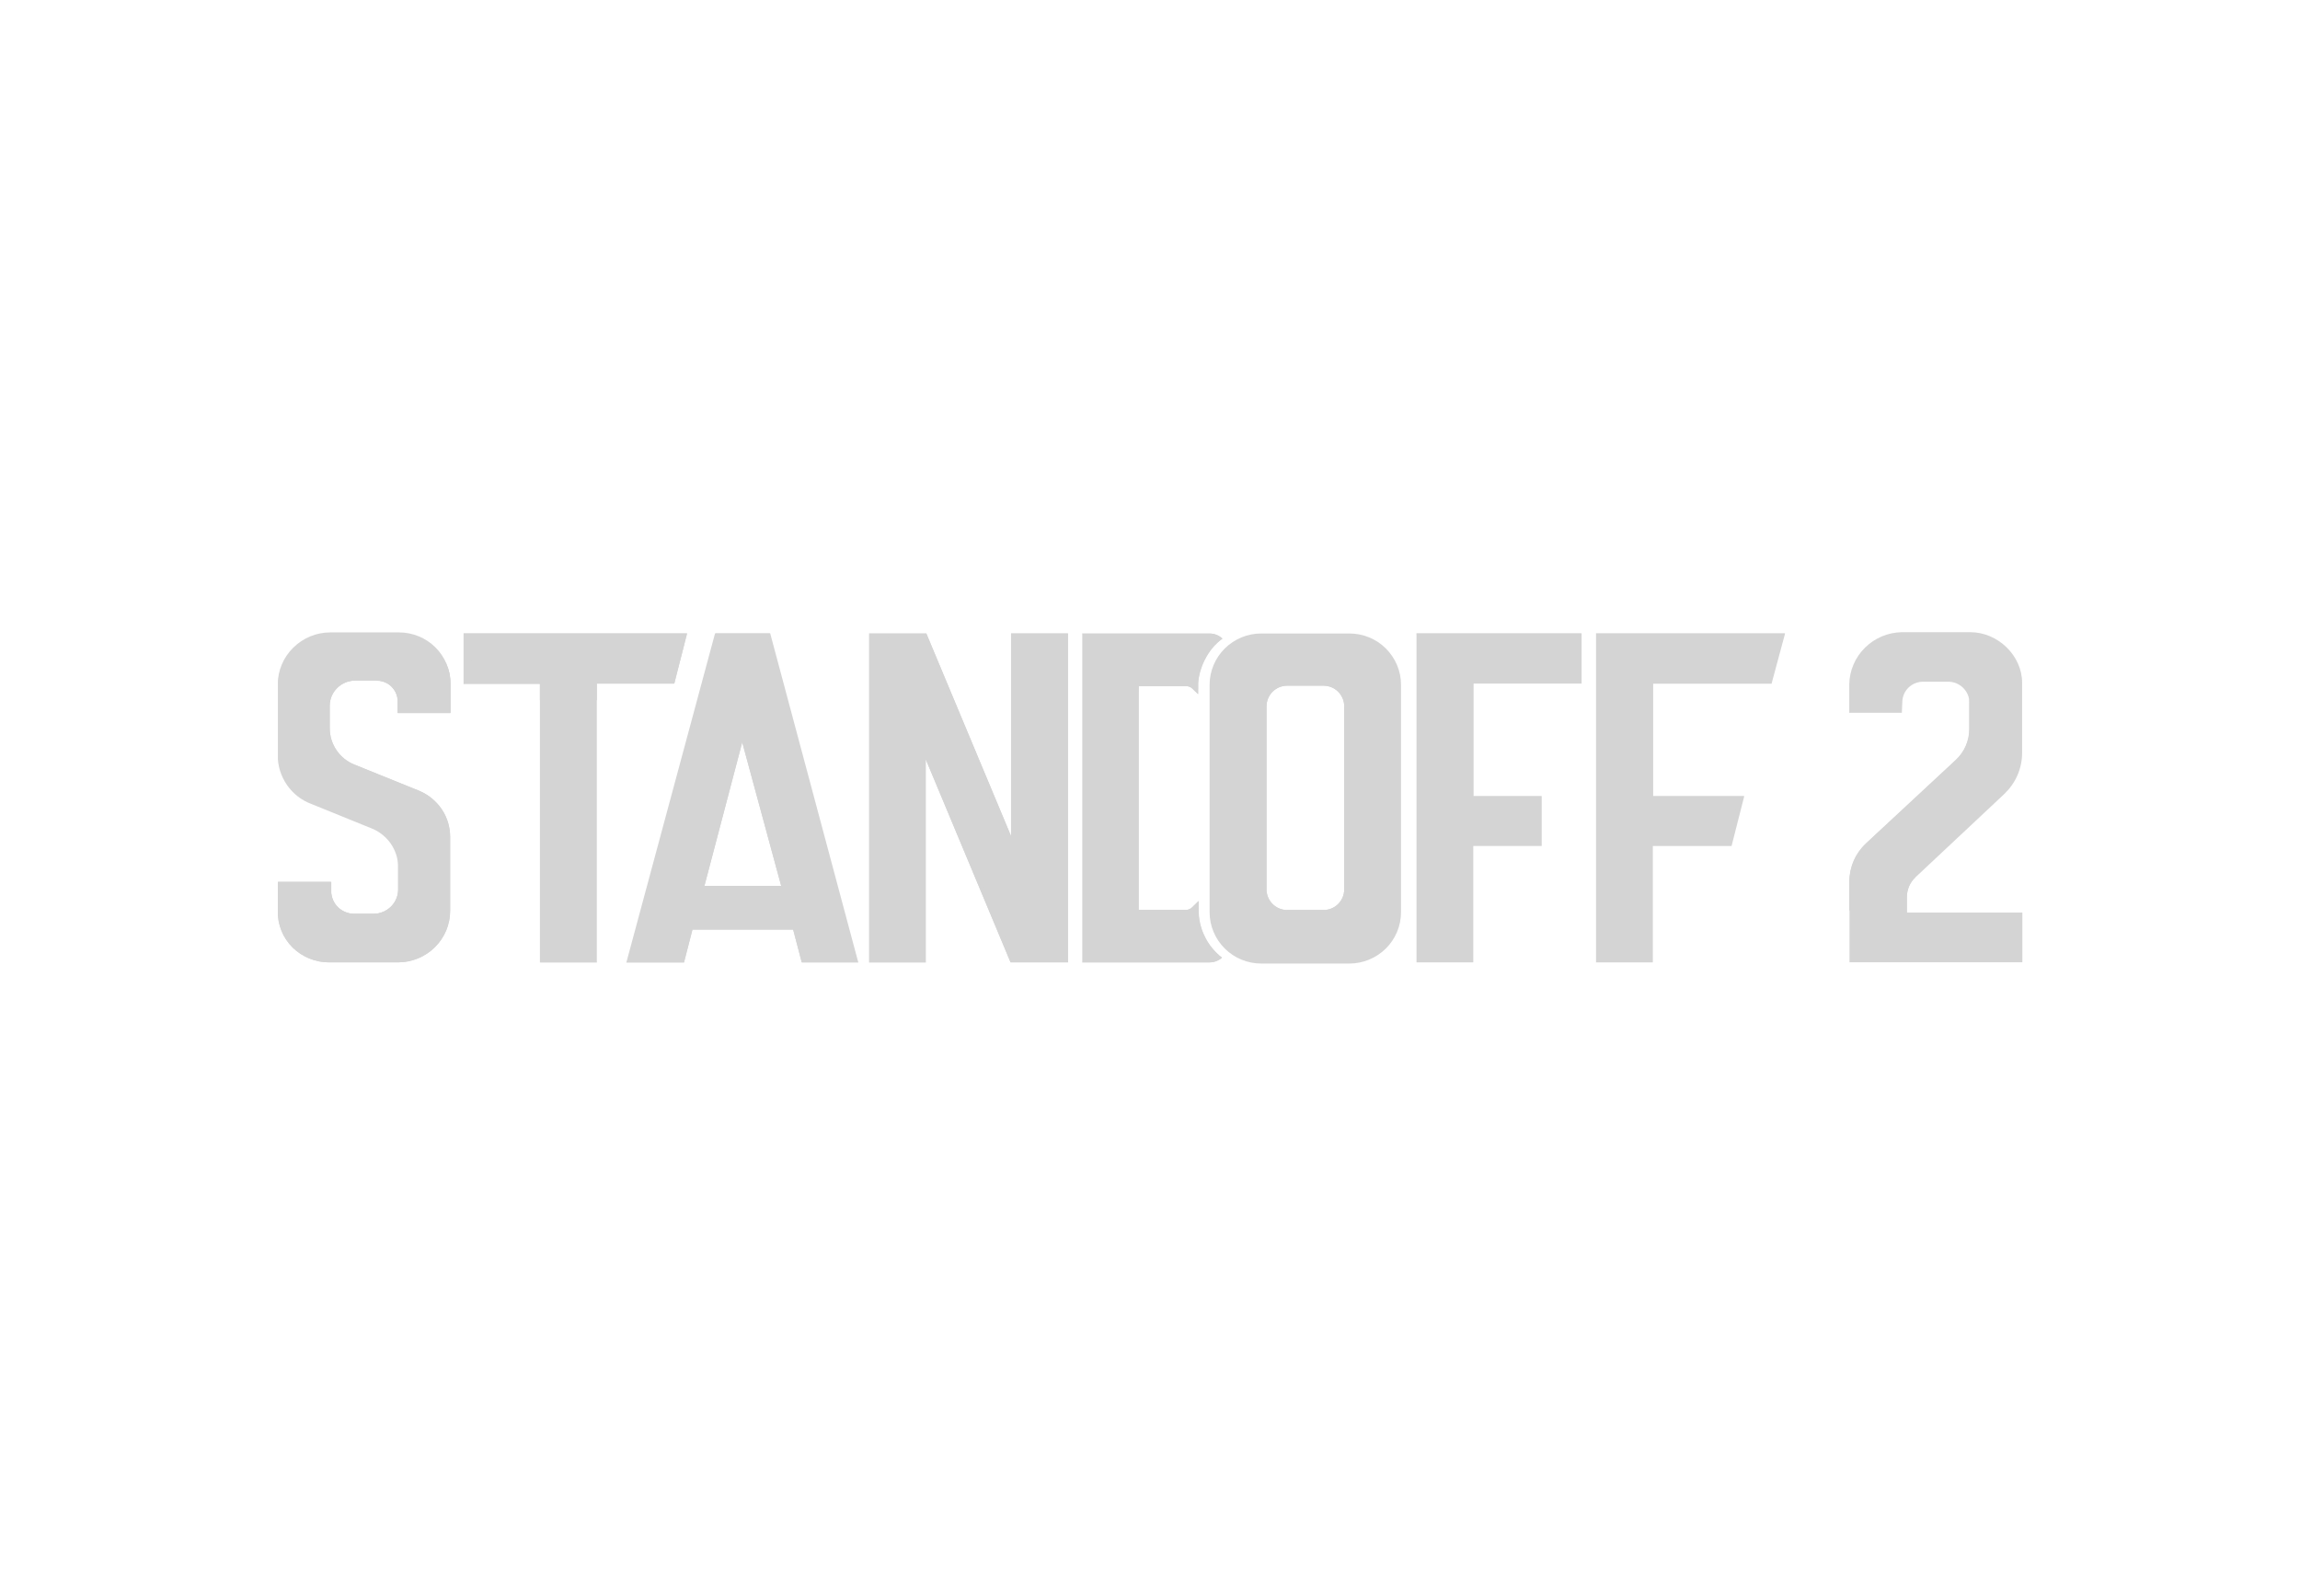 <?xml version="1.0" encoding="UTF-8"?>
<svg id="_Слой_1" data-name="Слой 1" xmlns="http://www.w3.org/2000/svg"
    xmlns:xlink="http://www.w3.org/1999/xlink" viewBox="0 0 196 136">
    <defs>
        <style>
            .cls-1 {
            fill: none;
            }

            .cls-2 {
            clip-path: url(#clippath);
            }

            .cls-3 {
            fill: #d4d4d4;
            }

            .cls-4 {
            fill: url(#_Безымянный_градиент_3);
            }
        </style>
        <clipPath id="clippath">
            <rect class="cls-1" x="23.68" y="53.88" width="148.65" height="28.24" />
        </clipPath>
        <linearGradient id="_Безымянный_градиент_3" data-name="Безымянный градиент 3" x1="99.93"
            y1="-1180.81" x2="97.61" y2="-1189.19"
            gradientTransform="translate(0 -1126.1) scale(1 -1)" gradientUnits="userSpaceOnUse">
            <stop offset=".38" stop-color="#d4d4d4" />
            <stop offset=".44" stop-color="#d4d4d4" />
            <stop offset=".49" stop-color="#d4d4d4" />
            <stop offset=".54" stop-color="#d4d4d4" />
            <stop offset=".58" stop-color="#d4d4d4" />
        </linearGradient>
    </defs>
    <g class="cls-2">
        <g>
            <path class="cls-3"
                d="M32.12,58h-1.84c-.58,0-1.13,.23-1.54,.63-.41,.4-.64,.95-.64,1.52v1.92c0,.66,.2,1.31,.57,1.86,.37,.55,.9,.98,1.52,1.23l5.49,2.22c.79,.32,1.47,.87,1.95,1.57,.48,.7,.73,1.53,.73,2.38v6.3c0,1.16-.47,2.28-1.3,3.1-.83,.82-1.96,1.29-3.13,1.29h-5.91c-1.15,0-2.26-.46-3.08-1.26-.82-.81-1.27-1.91-1.27-3.05v-2.54h4.54v.78c0,.52,.21,1.01,.57,1.37,.37,.36,.87,.57,1.39,.57h1.65c.56,0,1.09-.22,1.49-.61,.4-.39,.62-.92,.62-1.48v-2.05c-.03-.65-.25-1.28-.61-1.82-.37-.54-.88-.97-1.47-1.25l-5.27-2.14c-.86-.31-1.6-.88-2.12-1.63-.52-.75-.8-1.64-.79-2.54v-6.04c0-1.18,.48-2.3,1.32-3.13,.84-.83,1.97-1.3,3.16-1.3h5.86c1.16,0,2.27,.46,3.09,1.27,.82,.81,1.28,1.91,1.28,3.06v2.55h-4.48v-.97c0-.23-.04-.46-.13-.68-.09-.22-.22-.41-.38-.58-.16-.17-.36-.3-.58-.39-.22-.09-.45-.14-.68-.14Z" />
            <path class="cls-3"
                d="M32.12,58h-1.84c-.58,0-1.13,.23-1.54,.63-.41,.4-.64,.95-.64,1.52v1.92c0,.66,.2,1.31,.57,1.86,.37,.55,.9,.98,1.52,1.23l5.49,2.22c.79,.32,1.47,.87,1.95,1.57,.48,.7,.73,1.53,.73,2.38v6.3c0,1.16-.47,2.28-1.3,3.1-.83,.82-1.96,1.29-3.13,1.29h-5.91c-1.15,0-2.26-.46-3.08-1.26-.82-.81-1.27-1.91-1.27-3.05v-2.54h4.54v.78c0,.52,.21,1.01,.57,1.37,.37,.36,.87,.57,1.39,.57h1.65c.56,0,1.09-.22,1.49-.61,.4-.39,.62-.92,.62-1.48v-2.05c0-1.23-.03-3.29-1.17-3.75l-5.66-2.55c-1.62-.6-2.57-1.11-2.57-3.13l-.31-6.05c0-2.44,1.31-3.84,3.77-3.84l5.92-.1c2.41,0,4.46,1.5,4.46,3.88v2.55h-4.49v-.97c0-.23-.04-.47-.13-.68-.09-.22-.22-.41-.38-.58-.16-.17-.36-.3-.58-.39-.22-.09-.45-.14-.69-.14Z" />
            <path class="cls-3"
                d="M32.21,57.33l-1.2,.05c-1.2,0-3.64,.77-3.64,1.96l-.15,2.64c0,1.35,1.21,3.45,2.47,3.96l5.53,2.45c1.62,.65,2.27,1.35,2.27,3.08l-.05,5.87c0,2.42-1.26,3.47-3.7,3.47l-5.78-.29c-2.4,0-3.58-2.31-3.58-4.7l-.71-.66h4.54l-.53,.47c0,1.07,.05,2.98,1.14,2.98l2.48,.25c1.16,0,3.05-.56,3.05-1.71l.35-3.43c0-1.23-.78-3.27-1.92-3.73l-5.66-2.55c-1.62-.6-2.57-1.11-2.57-3.13l-.31-6.05c0-2.44,1.31-3.84,3.77-3.84l5.92-.1c2.41,0,3.73,1.4,3.73,3.78l.15,2.31-3.31-.55c0-.99-1.29-2.55-2.28-2.55Z" />
            <path class="cls-3"
                d="M32.12,58h-1.84c-1.2,0-3.1,.73-3.1,1.92l.05,2.35c0,1.35,1.2,3.5,2.47,4l5.34,2.41c1.62,.66,2.47,1.06,2.47,2.79l-.05,5.87c0,2.42-1.01,3.33-3.45,3.33l-5.97,.49c-2.4,0-3.13-1.43-3.13-3.82l2.17-1.15,1.15-1.03v.78c0,.26,.05,.51,.15,.74,.1,.24,.24,.45,.42,.63,.18,.18,.4,.32,.64,.42,.24,.1,.49,.15,.75,.15h1.65c.56,0,1.09-.22,1.49-.61,.4-.39,.62-.92,.62-1.48v-2.05c0-1.23-.03-3.29-1.17-3.75l-5.66-2.55c-1.62-.6-2.57-1.11-2.57-3.13l-.31-6.05c0-2.44,1.31-3.84,3.77-3.84l5.92-.1c2.41,0,4.46,1.5,4.46,3.88v2.55h-4.48v-.97c0-.23-.04-.47-.13-.68-.09-.22-.22-.41-.38-.58-.16-.17-.36-.3-.58-.39-.22-.09-.45-.14-.69-.14Z" />
            <path class="cls-3"
                d="M32.12,58h-1.84c-1.2,0-3.1,.73-3.1,1.92l.05,2.35c0,1.35,1.2,3.5,2.47,4l5.34,2.41c1.62,.66,2.47,1.06,2.47,2.79l-.05,5.87c0,2.42-1.01,3.33-3.45,3.33l-5.97,.49c-2.4,0-3.13-1.43-3.13-3.82l2.17-1.15s1.77,2.81,2.84,2.81l2.47-.1c1.16,0,2.52-2.26,2.52-3.42l-.2-1.77c0-1.23-.78-3.27-1.92-3.73l-5.66-2.55c-1.62-.6-2.57-1.11-2.57-3.13l-.31-6.05c0-2.44,1.31-3.84,3.77-3.84l5.92-.1c2.41,0,3.88,1.55,3.88,3.94l.26,2.19-.12-.21-3.62,.04-.43,.48v-.97c0-.23-.04-.46-.13-.68-.09-.22-.22-.41-.38-.58-.16-.17-.36-.3-.58-.39-.22-.09-.45-.14-.68-.14Z" />
            <path class="cls-3"
                d="M32.12,57.72h-1.84c-.33,0-.66,.06-.97,.18-.31,.13-.59,.31-.82,.55-.23,.24-.41,.51-.53,.82-.12,.31-.18,.64-.16,.96v1.92c0,1.42,.83,2.6,2.41,3.34,0,0,4.01,1.68,5.49,2.3,.7,.29,1.3,.78,1.73,1.41,.42,.63,.65,1.37,.65,2.12v6.3c0,2.35-1.97,4.08-4.41,4.08h-5.31c-2.49,0-4.41-1.75-4.41-4.12v-2.16h3.97v.53c0,.59,.23,1.15,.64,1.57s.98,.65,1.57,.66h1.65c.64-.01,1.24-.27,1.7-.71,.45-.44,.72-1.04,.75-1.67v-2.05c-.01-.72-.23-1.41-.64-2.01s-.98-1.06-1.65-1.33l-5.27-2.14c-1.38-.6-2.73-1.89-2.73-3.91v-6.04c0-2.13,1.92-4.15,4.21-4.15h5.94c1.06,0,2.08,.42,2.83,1.16,.75,.74,1.17,1.75,1.17,2.81v2.28h-3.92v-.64c0-.27-.04-.54-.14-.79-.1-.25-.25-.48-.44-.68-.19-.19-.42-.35-.67-.45-.25-.1-.52-.15-.8-.15Z" />
            <path class="cls-3"
                d="M27.91,75.42c-.02,.39,.03,.78,.12,1.15,.11,.37,.32,.7,.61,.96,.28,.26,.63,.44,1.01,.53,.19,.04,.38,.06,.58,.05h.59c.39,0,.79,.02,1.18,0,.38-.04,.75-.17,1.08-.38,.33-.21,.6-.49,.8-.82,.21-.33,.33-.71,.35-1.1,0,.4-.11,.79-.3,1.13-.19,.35-.46,.65-.8,.87-.33,.23-.72,.37-1.12,.41-.4,.03-.79,0-1.19,.02h-.58c-.2,0-.4-.01-.6-.06-.4-.09-.76-.29-1.05-.57-.29-.28-.5-.63-.61-1.01-.08-.39-.11-.79-.08-1.18Z" />
            <path class="cls-3" d="M27.91,75.42h-3.97l-.07-.07h4.13l-.09,.07Z" />
            <path class="cls-3"
                d="M27.79,62.15c0,.62,.19,1.22,.53,1.74,.34,.51,.79,.94,1.33,1.25,.54,.29,1.11,.55,1.68,.77l1.72,.71,1.71,.73,.86,.36c.29,.12,.57,.27,.82,.45,.51,.36,.93,.84,1.22,1.39,.28,.55,.43,1.17,.42,1.79-.01-.61-.17-1.21-.47-1.75-.29-.54-.71-1-1.22-1.35-.53-.31-1.09-.57-1.67-.78l-1.72-.72-1.71-.72c-.58-.22-1.15-.48-1.69-.79-.54-.33-.99-.77-1.33-1.3-.32-.54-.49-1.15-.47-1.77Z" />
            <path class="cls-3"
                d="M23.93,58.32c0-.39,.06-.78,.17-1.15,.12-.37,.29-.73,.5-1.06,.43-.66,1.03-1.2,1.74-1.55,.18-.09,.36-.17,.54-.24,.19-.06,.38-.11,.58-.14,.39-.06,.78-.09,1.18-.07h4.69c.39,0,.78,0,1.18,.03,.39,.05,.78,.15,1.15,.3,.36,.16,.7,.37,1.01,.62,.6,.51,1.04,1.18,1.26,1.94,.1,.38,.15,.76,.16,1.15-.01-.77-.26-1.53-.69-2.17-.44-.64-1.06-1.14-1.78-1.44-.36-.14-.74-.23-1.12-.28-.38-.03-.78-.02-1.17-.02h-4.69c-.39-.02-.78,0-1.16,.06-.19,.03-.38,.08-.56,.14-.18,.06-.36,.14-.53,.22-1.05,.52-1.86,1.43-2.25,2.53-.12,.37-.19,.75-.2,1.14Z" />
            <path class="cls-3"
                d="M39.51,53.99h19.04l-1.09,4.27h-6.6v23.76h-4.85v-23.74h-6.5v-4.29Z" />
            <path class="cls-3" d="M39.51,53.99h19.04l-1.09,4.27h-6.6v1.42h-4.85v-1.4h-6.5v-4.29Z" />
            <path class="cls-3"
                d="M39.51,53.99h19.04l-.42,.32-7.27,1.82h-4.85s-6.18-1.82-6.18-1.82l-.32-.32Z" />
            <path class="cls-3" d="M50.52,81.71l.35,.31h-4.85l.33-.31h4.18Z" />
            <path class="cls-3"
                d="M39.83,54.3h18.3l-.87,3.62h-6.41c-.09,0-.17,.03-.23,.09-.06,.06-.1,.14-.1,.23v23.46h-4.18v-23.48c0-.08-.03-.15-.09-.21-.06-.06-.13-.09-.21-.09h-6.21v-3.63Z" />
            <path class="cls-3" d="M39.51,53.99l.32,.32,.57,3.05-.89,.92v-4.29Z" />
            <path class="cls-3" d="M58.13,54.31h-18.3l-.07-.06h18.45l-.08,.06Z" />
            <path class="cls-3"
                d="M68.33,82.02h4.81l-7.5-28.02h-4.71l-7.55,28.02h4.91l.72-2.8h8.58l.73,2.8Zm-8.3-6.52l3.22-12.24,3.32,12.24h-6.53Z" />
            <path class="cls-3"
                d="M68.33,77.88l-2.98-23.59,.3-.32h-4.72l.29,.32-2.67,23.24h8.6l1.18,.35Zm-9.12-1.79l4.04-14.72,3.82,14.72h-7.86Z" />
            <path class="cls-3"
                d="M68.49,76.55l-4.1-17.26h-1.98l-4.93,17.26h11.01Zm-8.46-1.05l3.22-12.24,3.32,12.24h-6.53Z" />
            <path class="cls-3"
                d="M68.33,82.02h4.81l-.44-.31-6.98-21.64-5.13,.15-6.74,21.5-.47,.31h4.91l.72-2.8h8.58l.74,2.8Zm-9.46-5.6l4.36-15.43,4.39,15.57-8.75-.13Z" />
            <path class="cls-3"
                d="M68.49,76.55l-4.1-17.26h-1.98l-4.93,17.26h11.01Zm-8.46-1.05l-.93,1.04,4.19-15.71,4.18,15.73-.9-1.05h-6.53Z" />
            <path class="cls-3"
                d="M68.54,81.71h4.16l-7.35-27.42h-4.13l-7.36,27.42h4.19l.65-2.56c.02-.08,.07-.15,.13-.2,.06-.05,.14-.08,.22-.08h8.45c.08,0,.17,.03,.23,.08,.07,.05,.12,.12,.14,.2l.68,2.56Zm-8.9-6.06l.09-.36,3.51-13.32,3.68,13.68c.01,.05,.01,.1,0,.16-.01,.05-.03,.1-.07,.14-.03,.04-.07,.08-.12,.1-.05,.02-.1,.04-.15,.04h-6.6c-.05,0-.11-.01-.16-.04-.05-.02-.09-.06-.13-.1-.03-.04-.06-.09-.07-.15-.01-.05,0-.11,0-.16Z" />
            <path class="cls-3"
                d="M72.71,81.71l-3.72-13.69-3.7-13.7,.06,.04h-4.13l.06-.04-3.7,13.7-3.72,13.69,3.64-13.71,3.66-13.71v-.04h4.23v.04s3.67,13.71,3.67,13.71l3.64,13.71Z" />
            <path class="cls-3"
                d="M66.93,75.66c.02,.08,.02,.17-.02,.24-.03,.08-.1,.14-.17,.18-.08,.03-.17,.04-.25,.04h-.25l-.99,.02-1.97,.02-1.98-.02-.99-.02h-.25c-.09,0-.17,0-.25-.04-.08-.04-.14-.1-.17-.18-.03-.08-.04-.16-.02-.24-.02,.08,0,.16,.03,.23,.04,.07,.1,.13,.17,.16,.07,.03,.16,.04,.23,.03h.25l.99-.02,1.98-.02,1.97,.02,.99,.02h.25c.08,.01,.16,0,.24-.02,.08-.03,.14-.08,.18-.16,.04-.07,.05-.15,.03-.23Z" />
            <path class="cls-3"
                d="M86.16,53.99v17.27l-7.22-17.27h-4.88v28.03h4.84v-17.29l7.22,17.29h4.9v-28.03h-4.85Z" />
            <path class="cls-3"
                d="M86.16,53.99l.33,.32,1.12,1.74-1.12,18.26-7.85-20,.3-.32h-4.88l.32,.32,4.2,2.18,8.2,19.6,3.23-20.78,.67-1.01,.34-.32h-4.85Z" />
            <path class="cls-3"
                d="M86.16,71.26l-7.22-17.27-.3,.32,.25,6.9,7.36,17.02,.23-5.14-.33-1.82Z" />
            <path class="cls-3" d="M74.38,81.71l-.32,.31h4.84l-.32-.31-2.48-5.77-1.71,5.77Z" />
            <path class="cls-3"
                d="M86.16,53.99v17.27l.33,1.82-7.92-10.02,.32,1.66,7.22,17.29h4.9l-.34-.31-4.18-27.4-.33-.32Z" />
            <path class="cls-3"
                d="M86.5,54.31v18.78l-7.85-18.78h-4.26v27.4h4.2v-18.65s7.83,18.65,7.83,18.65h4.27v-27.4h-4.18Z" />
            <path class="cls-3"
                d="M86.5,73.09c-.67-1.56-1.34-3.12-2-4.68l-1.98-4.69c-.67-1.56-1.31-3.13-1.96-4.7l-1.95-4.7,.03,.02c-1.42,0-2.85-.02-4.27-.04,1.42,0,2.84-.04,4.27-.04h.03v.02l1.98,4.69c.66,1.56,1.32,3.12,1.97,4.69l1.95,4.7c.67,1.57,1.29,3.14,1.93,4.71Z" />
            <path class="cls-3" d="M90.68,54.24h-4.18v.13h4.18v-.13Z" />
            <path class="cls-3"
                d="M102.14,77.54v-.75l-.55,.54c-.13,.13-.31,.21-.5,.22h-4.04v-19.07h4.04c.19,0,.37,.06,.5,.18l.52,.5v-.91c.06-1.23,.78-2.92,2.07-3.82-.3-.28-.69-.43-1.1-.43h-10.85v28.02h10.85c.39,0,.77-.14,1.06-.4-.62-.48-1.13-1.1-1.47-1.81-.35-.7-.52-1.48-.52-2.26Z" />
            <path class="cls-3"
                d="M101.56,56.83c.76-.58,1.49-1.53,2.6-2.41-.3-.28-.69-.43-1.1-.43h-10.85l.31,.32,2.17,2.53h6.86Z" />
            <path class="cls-4"
                d="M97.03,58.48h4.04c.19,0,.37,.06,.5,.18l.52,.5v-.91c.06-1.23-6.21-1.11-6.21-1.11l-.17,1.13,.11,14.09,1.21-13.88Z" />
            <path class="cls-3"
                d="M101.07,79.28c-.14,.13-6.25,.33-6.25,.33l-2.29,2.1-.31,.31h10.85c.39,0,.77-.14,1.06-.4l-3.06-2.34Z" />
            <path class="cls-3"
                d="M102.14,77.54v-.75l-.55,.54c-.13,.13-.31,.21-.5,.22h-4.04l-.34,.2-1.74,.96,4.54,.83s2.63-.35,2.63-2Z" />
            <path class="cls-3"
                d="M102.14,77.54v-.29s-.34,.32-.47,.44c-.18,.13-.4,.2-.62,.2h-3.94s-.1,0-.14-.03c-.04-.02-.09-.04-.12-.08-.03-.03-.06-.07-.08-.12-.02-.04-.03-.09-.03-.14v-19.06s0-.09,.01-.13c.02-.04,.04-.08,.07-.11,.03-.03,.07-.05,.11-.07,.04-.02,.08-.02,.13-.02h4.02c.24,0,.47,.09,.64,.25l.37,.36v-.58c.13-1.33,.74-2.57,1.73-3.49-.13-.13-.28-.23-.45-.29-.17-.07-.35-.1-.53-.1h-10.32v27.42h9.88c.41,0,1.12,0,1.46-.3-.55-.48-.99-1.08-1.29-1.75s-.45-1.39-.44-2.12Z" />
            <path class="cls-3"
                d="M103.83,54.69c-.17-.17-.38-.28-.62-.32-.23-.04-.47-.05-.71-.03l-1.42,.02h-5.7c-.95,0-1.9-.03-2.85-.05,.95-.02,1.9-.04,2.85-.05l2.85-.02,2.85,.02,1.42,.02c.24,0,.48,.01,.71,.06,.23,.05,.45,.17,.61,.35Z" />
            <path class="cls-3"
                d="M114.99,53.99h-7.51c-1.17,0-2.28,.46-3.11,1.28-.82,.82-1.29,1.92-1.29,3.08v19.41c0,1.16,.47,2.26,1.29,3.08,.82,.82,1.94,1.28,3.11,1.28h7.51c1.16,0,2.28-.46,3.11-1.28,.82-.82,1.29-1.92,1.29-3.08v-19.41c0-1.16-.47-2.26-1.29-3.08-.82-.82-1.94-1.28-3.11-1.28Zm-.44,21.82c0,.46-.19,.91-.52,1.24-.33,.33-.78,.51-1.25,.51h-3.08c-.47,0-.92-.18-1.25-.51-.33-.33-.52-.77-.52-1.24v-15.62c0-.46,.19-.91,.52-1.24,.33-.33,.78-.51,1.25-.51h3.08c.47,0,.92,.18,1.25,.51,.33,.33,.52,.77,.52,1.24v15.62Z" />
            <path class="cls-3"
                d="M114.58,57.72l-6.27-.25c-2.42,0-3.24,22.09-.83,22.09h7.51c2.42,0,2.01-21.84-.41-21.84Zm-.03,18.09c0,.46-.19,.91-.52,1.24-.33,.33-.78,.51-1.25,.51h-3.08c-.47,0-.92-.18-1.25-.51-.33-.33-.52-.77-.52-1.24v-15.62c0-.46,.19-.91,.52-1.24,.33-.33,.78-.51,1.25-.51h3.08c.47,0,.92,.18,1.25,.51,.33,.33,.52,.77,.52,1.24v15.62Z" />
            <path class="cls-3"
                d="M114.82,54.3h-7.11c-.56,0-1.12,.11-1.64,.32-.52,.21-.99,.53-1.39,.92-.4,.4-.71,.86-.93,1.38-.21,.52-.32,1.07-.32,1.63v18.98c0,1.11,.44,2.17,1.24,2.96s1.86,1.23,2.98,1.23h7.2c.55,0,1.1-.11,1.61-.32,.51-.21,.98-.52,1.37-.91,.39-.39,.7-.85,.91-1.36,.21-.51,.32-1.05,.32-1.6v-19.01c0-.55-.11-1.1-.32-1.62-.21-.51-.53-.98-.92-1.37-.39-.39-.86-.7-1.38-.92-.52-.21-1.07-.32-1.63-.32Zm.04,5.88v15.83c0,.25-.05,.49-.14,.71-.09,.23-.23,.43-.41,.61-.17,.17-.38,.31-.61,.4-.23,.09-.47,.14-.72,.14h-3.28c-.55,0-1.07-.22-1.46-.6-.39-.38-.61-.91-.61-1.45v-15.72c0-.53,.21-1.03,.59-1.4,.38-.37,.89-.58,1.42-.58h3.15c.55,0,1.08,.22,1.47,.61,.39,.39,.61,.91,.61,1.46h0Z" />
            <path class="cls-3"
                d="M119.07,58.52c-.01-.85-.28-1.67-.77-2.37-.49-.69-1.18-1.23-1.98-1.53-.4-.15-.81-.23-1.24-.25-.42-.03-.85,0-1.28,0h-6.41c-.42,.03-.84,.12-1.23,.27-.8,.31-1.48,.84-1.97,1.54-.49,.7-.76,1.52-.77,2.37,0-.42,.06-.84,.17-1.25,.13-.41,.31-.8,.55-1.15,.49-.71,1.18-1.26,1.99-1.58,.4-.16,.83-.25,1.26-.28,.22-.02,.43-.02,.64-.02h3.2s2.56,0,2.56,0c.43,0,.85,0,1.28,.02,.43,.03,.86,.12,1.26,.28,.81,.31,1.51,.86,2,1.57,.24,.36,.42,.74,.55,1.15,.11,.41,.17,.82,.17,1.24Z" />
            <path class="cls-3"
                d="M114.86,76.02c0,.4-.11,.79-.34,1.12-.23,.33-.57,.58-.96,.71-.19,.06-.39,.1-.6,.1h-2.97c-.4,.03-.81-.04-1.18-.2-.37-.17-.68-.44-.89-.78-.21-.34-.32-.73-.31-1.13,.01,.39,.13,.77,.35,1.09,.22,.32,.53,.58,.89,.73,.18,.08,.36,.13,.55,.15,.19,.02,.39,.02,.59,.02h2.37c.39,.03,.78,0,1.16-.08,.37-.12,.7-.35,.94-.66,.24-.31,.37-.68,.38-1.07Z" />
            <path class="cls-3"
                d="M134.78,58.26v-4.27h-14.07v28.03h4.84v-9.92h5.83v-4.24h-5.83v-9.6h9.23Z" />
            <path class="cls-3" d="M134.47,54.32l.31-.34h-14.07l.31,.34,5.37,1.29,8.08-1.29Z" />
            <path class="cls-3" d="M134.78,58.26l-.31-.33-9.26-.02-.95,6.41,1.28,3.53v-9.6h9.23Z" />
            <path class="cls-3" d="M120.71,53.99l4.22,14.2h6.1l.35-.33h-5.83v-9.6l-4.84-4.27Z" />
            <path class="cls-3"
                d="M134.47,57.93v-3.6h-13.45v27.39h4.21v-9.61c0-.09,.04-.17,.1-.24,.06-.06,.15-.1,.24-.1h5.46v-3.57h-5.46c-.09,0-.18-.04-.24-.1-.06-.06-.1-.15-.1-.24v-9.54c0-.1,.04-.2,.11-.27,.07-.07,.17-.11,.28-.11h8.85Z" />
            <path class="cls-3"
                d="M131.03,68.19h-5.46s-.09-.01-.14-.03c-.03-.01-.06-.03-.08-.05h5.76l-.08,.08Z" />
            <path class="cls-3" d="M134.47,54.32h-13.45l-.06-.06h13.57l-.06,.06Z" />
            <path class="cls-3"
                d="M150.97,58.26l1.15-4.27h-16.11v28.03h4.84v-9.92h6.71l1.08-4.24h-7.78v-9.6h10.12Z" />
            <path class="cls-3" d="M151.61,54.32l.51-.34h-16.11l.34,.34,5.34,1.29,9.92-1.29Z" />
            <path class="cls-3" d="M150.97,58.26l-.31-.33-10.19-.06-.9,6.46,1.28,3.53v-9.6h10.12Z" />
            <path class="cls-3" d="M136.01,53.99l4.22,14.2h7.87l.53-.33h-7.78v-9.6l-4.84-4.27Z" />
            <path class="cls-3"
                d="M150.66,57.93l.95-3.6h-15.26v27.39h4.21v-9.61s0-.09,.03-.13c.02-.04,.04-.08,.07-.11,.03-.03,.07-.06,.11-.07,.04-.02,.09-.03,.13-.02h6.36l.85-3.57h-7.21s-.09,0-.13-.02c-.04-.02-.08-.04-.11-.07-.03-.03-.06-.07-.07-.11-.02-.04-.03-.08-.03-.13v-9.54c0-.1,.04-.2,.12-.27,.07-.07,.17-.11,.28-.11h9.71Z" />
            <path class="cls-3"
                d="M148.11,68.19h-7.2s-.06,0-.1-.02c-.04,0-.07-.02-.1-.05h7.5l-.1,.06Z" />
            <path class="cls-3" d="M151.61,54.32h-15.26l-.07-.06h15.42l-.1,.06Z" />
            <path class="cls-3"
                d="M162.09,60.75h-4.5v-2.44c.02-1.17,.51-2.29,1.34-3.11,.84-.83,1.96-1.3,3.14-1.32h5.83c2.35,0,4.42,1.99,4.42,4.32v5.97c0,.66-.14,1.31-.4,1.91-.26,.6-.65,1.14-1.13,1.6l-7.57,7.1c-.23,.21-.41,.47-.53,.75-.12,.28-.19,.59-.19,.9v1.36h9.84v4.22h-14.73v-6.88c0-.61,.13-1.21,.37-1.77,.24-.56,.6-1.06,1.05-1.48l7.65-7.11c.36-.34,.66-.75,.85-1.2,.2-.45,.3-.95,.3-1.44v-2.23c0-.48-.19-.93-.53-1.27-.34-.34-.8-.53-1.28-.53h-2.14c-.46,0-.91,.18-1.24,.5-.33,.32-.52,.76-.53,1.22l-.04,.92Z" />
            <path class="cls-3"
                d="M163.22,74.78c-.23,.21-.41,.47-.53,.75-.12,.28-.19,.59-.19,.9v1.36h9.84l-.34,.36-13.31,2.76,.97-5.78c0-1.24,3.56-.36,3.56-.36Z" />
            <path class="cls-3"
                d="M169.33,59.33s.33,6.87-.64,7.78l-11.1,10.52v-2.5c0-.61,.13-1.21,.37-1.77,.25-.56,.6-1.06,1.05-1.48l7.65-7.11c.36-.34,.66-.75,.85-1.2,.2-.45,.3-.95,.3-1.44v-2.23c0-1,.64-2.23-.36-2.23,0,0,1.87-.67,1.87,1.66Z" />
            <path class="cls-3"
                d="M161.68,60.43h-3.68v-1.75c0-.58,.1-1.16,.32-1.7,.22-.54,.54-1.03,.95-1.45,.41-.42,.9-.75,1.44-.98,.54-.23,1.12-.35,1.71-.35l5.05-.02c2.64,0,4.46,2,4.46,4.47v5.56c.01,.55-.09,1.09-.3,1.59-.21,.51-.52,.96-.92,1.34l-7.49,6.94c-.9,.85-1.19,1.58-1.19,2.54v1.52h9.96l-.04,3.47-13.97-.02v-6.08c-.01-.67,.11-1.33,.37-1.94,.26-.61,.65-1.17,1.14-1.62l7.57-6.98c.34-.3,.62-.67,.81-1.08,.19-.41,.3-.86,.32-1.31v-2.8c-.02-.55-.25-1.08-.65-1.47-.4-.39-.94-.6-1.5-.6h-2.31c-.53,0-1.03,.2-1.41,.56-.38,.36-.61,.85-.63,1.37v.8Z" />
            <path class="cls-3" d="M171.98,78.15h-9.96v-.06h10.03l-.06,.06Z" />
            <path class="cls-3"
                d="M157.99,58.69c0-.8,.19-1.58,.58-2.28,.4-.7,.98-1.28,1.68-1.68,.71-.39,1.51-.58,2.32-.57l2.39-.02h2.39c.81-.01,1.61,.18,2.33,.56,.71,.39,1.29,.97,1.68,1.68,.38,.7,.57,1.49,.56,2.29,0-.79-.22-1.56-.61-2.25-.39-.69-.97-1.25-1.66-1.63-.71-.36-1.49-.54-2.29-.52l-2.39,.02h-2.39c-.79-.02-1.57,.16-2.27,.54-.69,.39-1.27,.96-1.67,1.64-.4,.68-.62,1.45-.63,2.24Z" />
            <path class="cls-3"
                d="M157.97,75.52c-.01-.71,.12-1.42,.41-2.07,.3-.65,.73-1.23,1.28-1.7l3.12-2.9,3.14-2.87,.79-.72c.27-.23,.53-.48,.76-.75,.46-.54,.73-1.23,.76-1.94,0,.72-.26,1.42-.71,1.98-.23,.28-.48,.53-.76,.77l-.77,.74-3.12,2.9-3.14,2.86c-.54,.45-.98,1.02-1.29,1.65-.3,.64-.46,1.35-.46,2.06Z" />
        </g>
    </g>
</svg>
